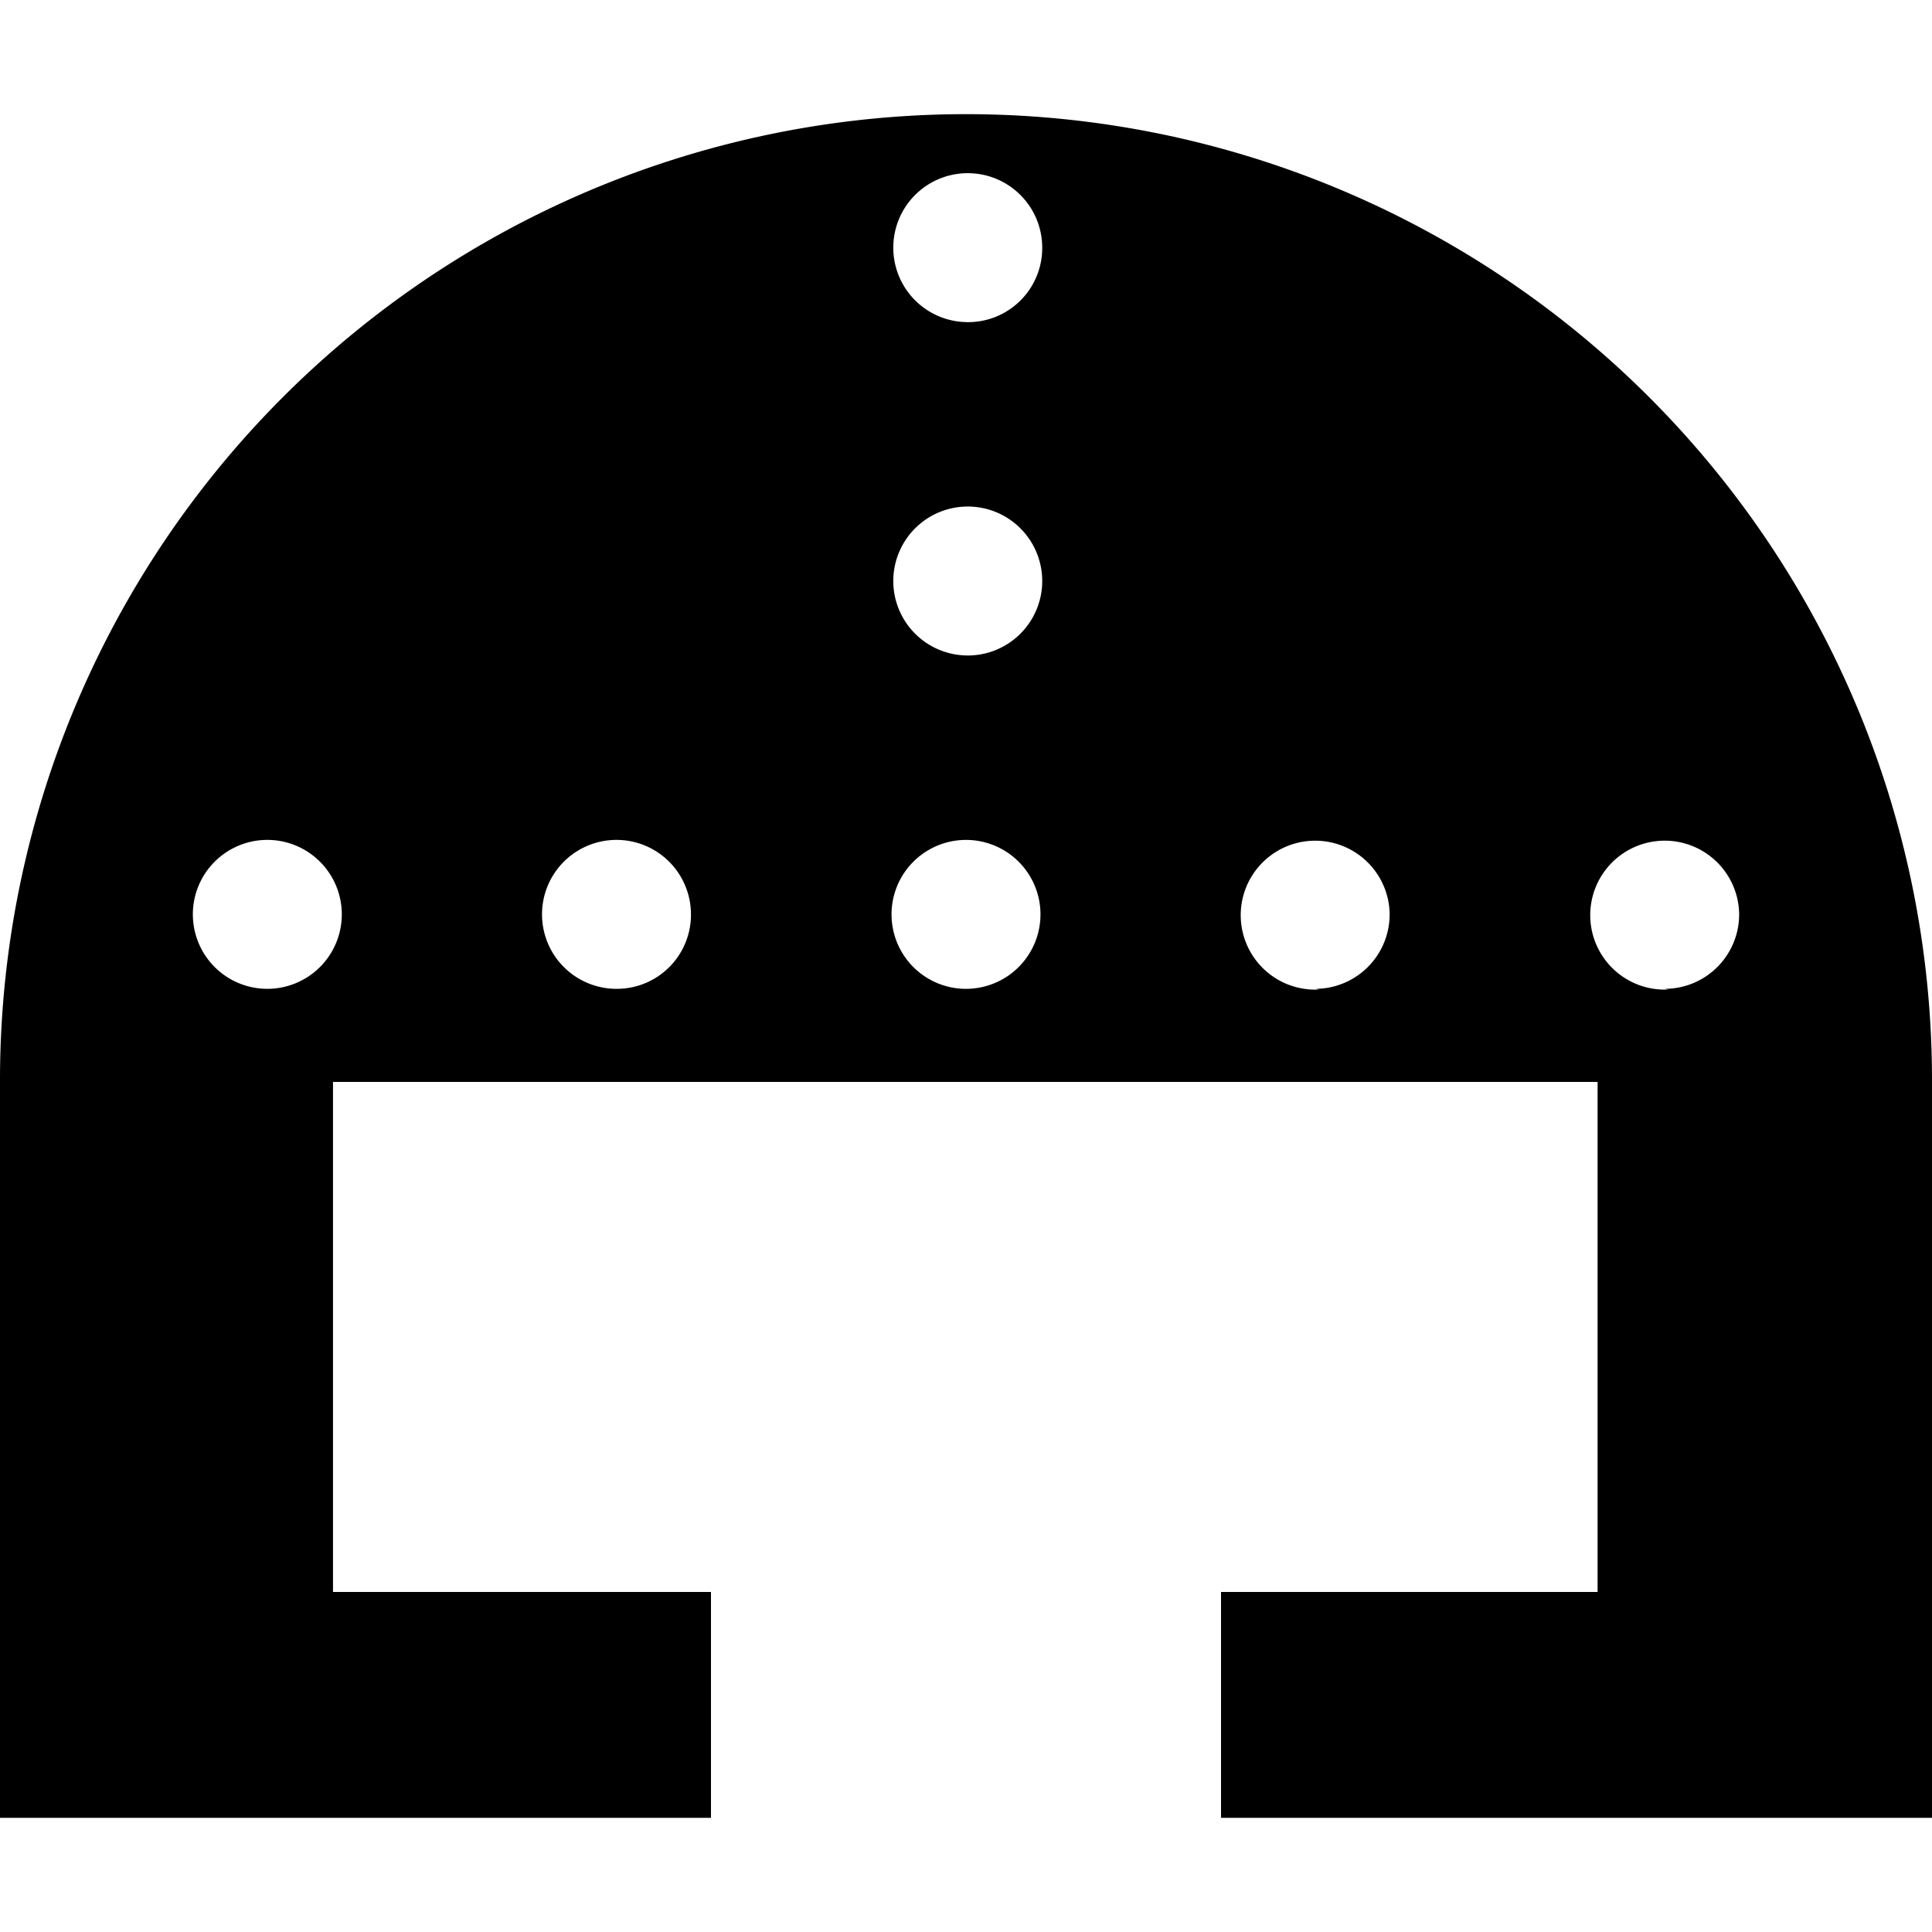 <svg id="Layer_1" data-name="Layer 1" xmlns="http://www.w3.org/2000/svg" viewBox="0 0 55 55"><path d="M27.5,3.25h0A27.5,27.5,0,0,0,0,30.75v21H20.24V45.32H9.48V30.8h36V45.32H34.76v6.43H55v-21A27.5,27.5,0,0,0,27.5,3.25ZM7.61,28.15A2.12,2.12,0,1,1,9.73,26,2.12,2.12,0,0,1,7.61,28.15Zm9.94,0A2.12,2.12,0,1,1,19.67,26,2.11,2.11,0,0,1,17.55,28.15Zm10,0A2.12,2.12,0,1,1,29.62,26,2.12,2.12,0,0,1,27.5,28.15Zm0-9.49a2.12,2.12,0,1,1,2.12-2.12A2.12,2.12,0,0,1,27.5,18.66Zm0-9.49a2.12,2.12,0,1,1,2.12-2.12A2.11,2.11,0,0,1,27.5,9.17Zm10,19A2.12,2.12,0,1,1,39.56,26,2.12,2.12,0,0,1,37.45,28.15Zm9.94,0A2.12,2.12,0,1,1,49.51,26,2.12,2.12,0,0,1,47.39,28.15Z"/></svg>